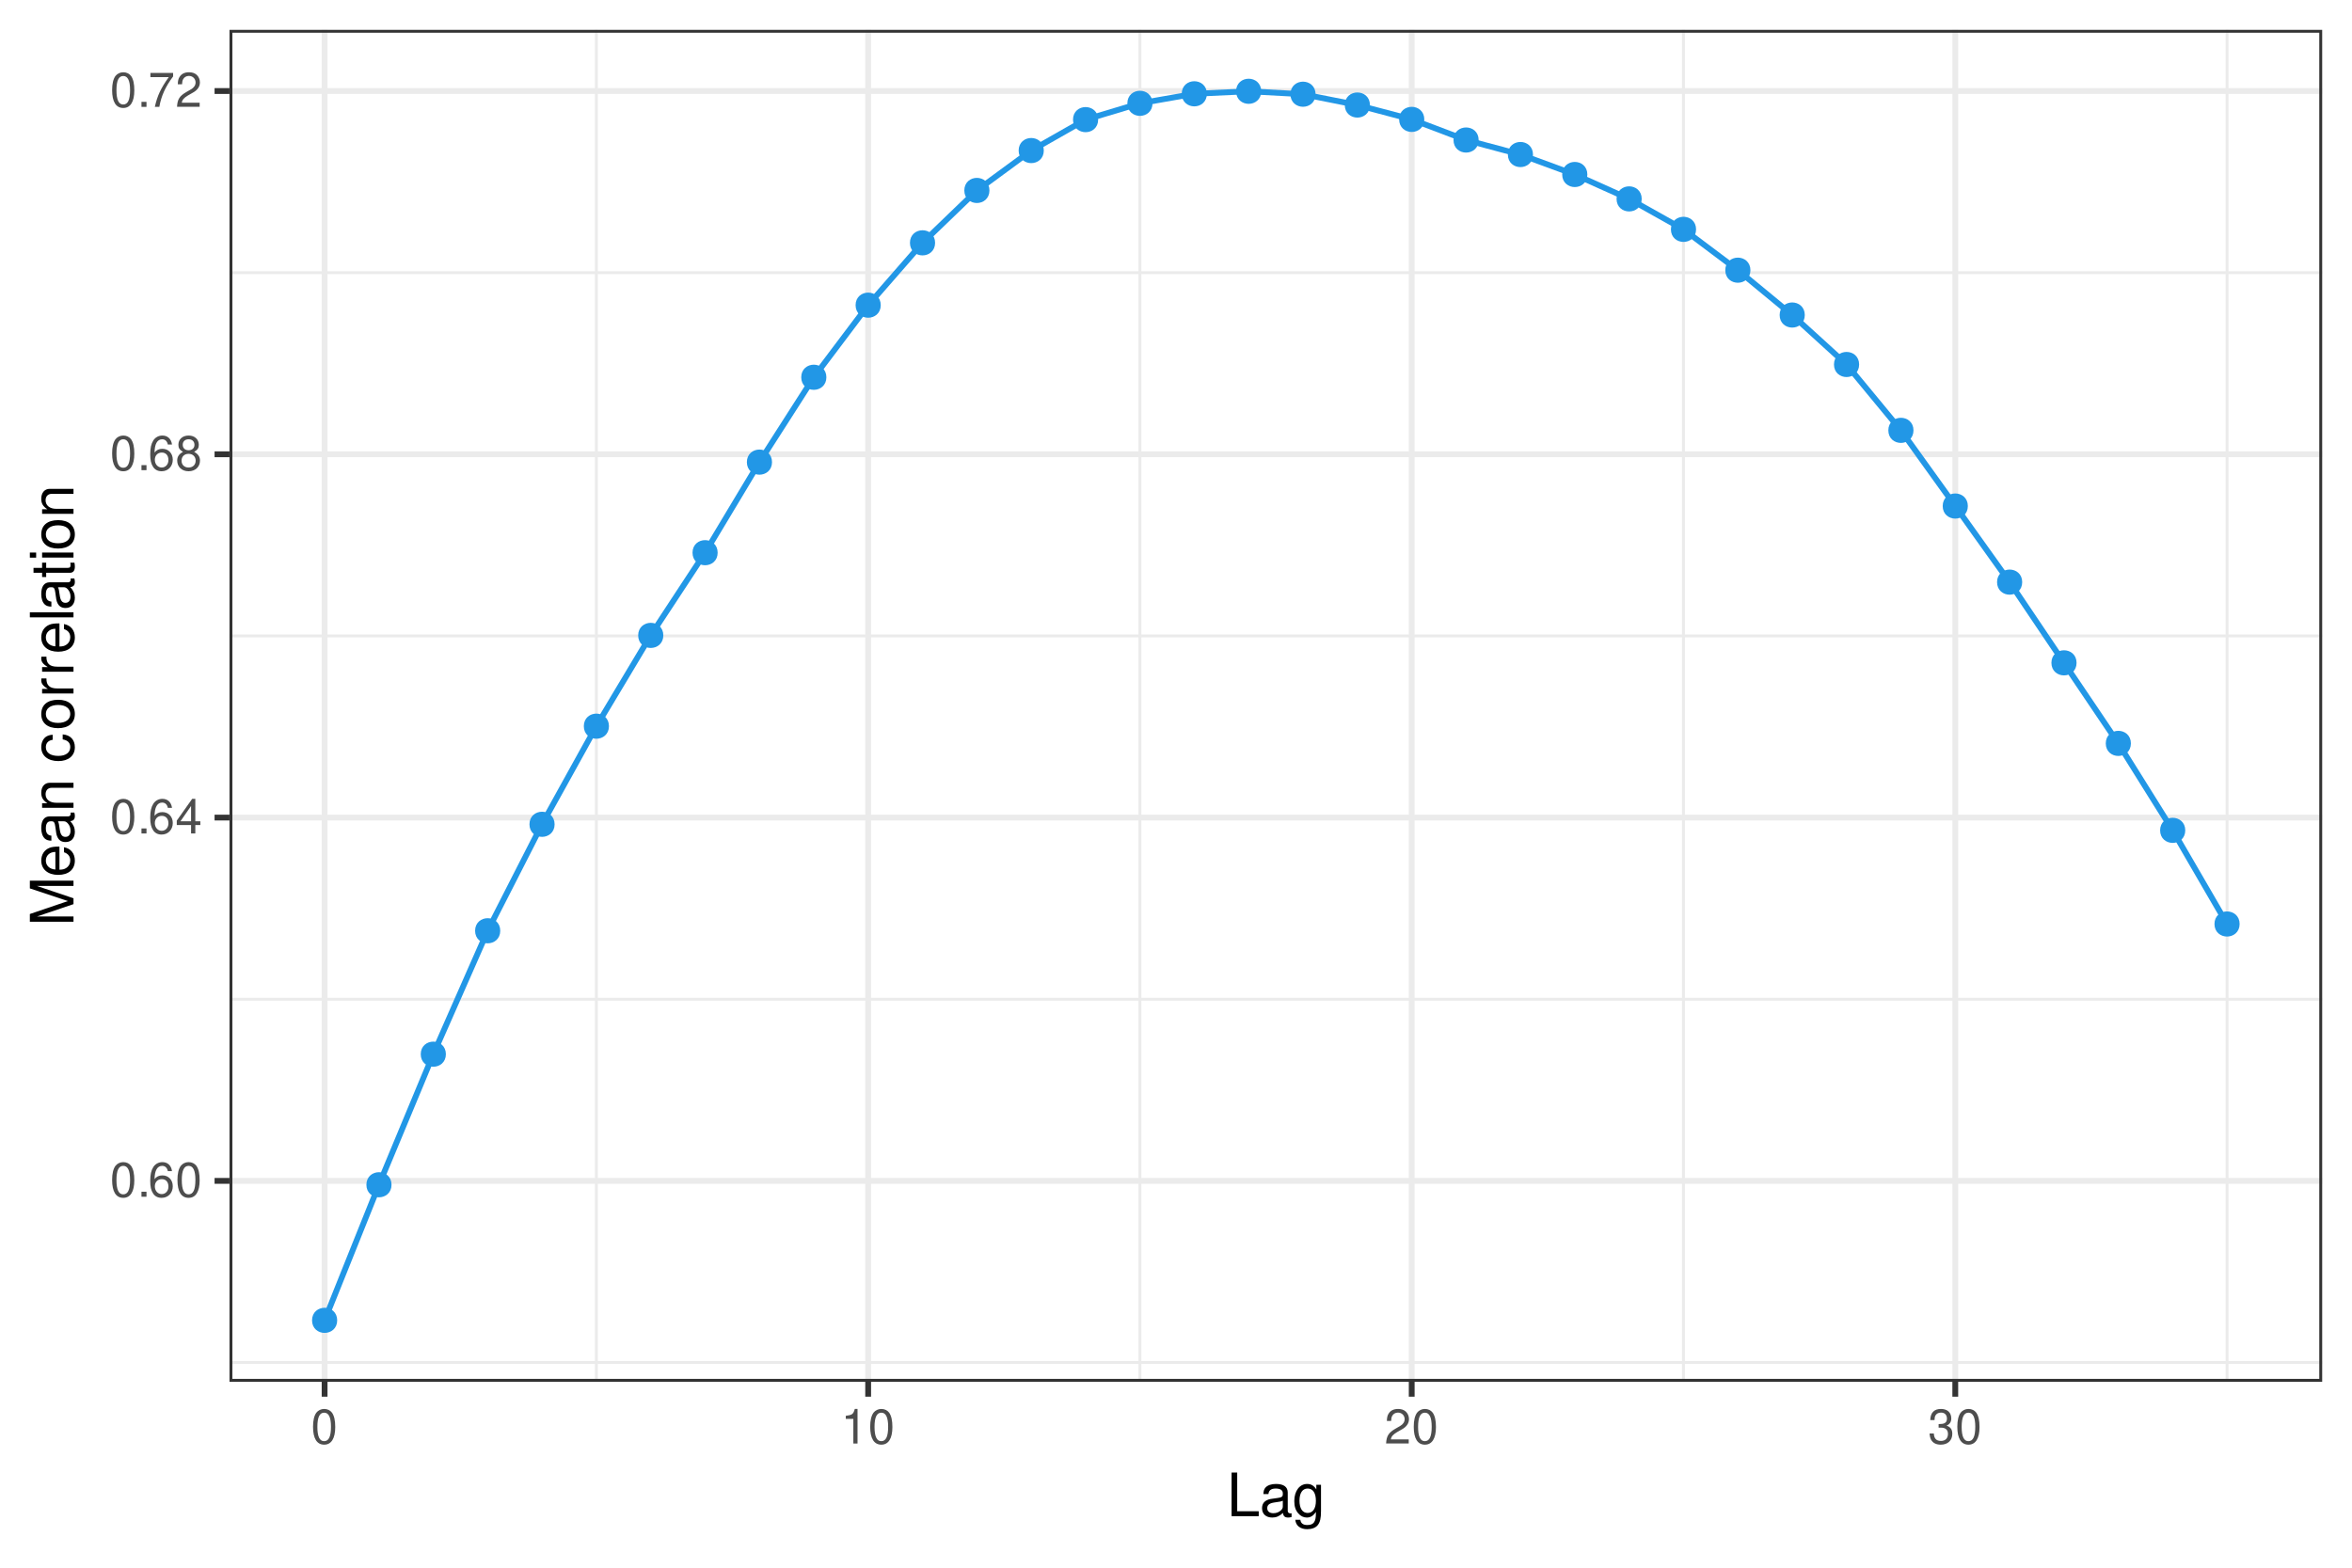 <?xml version="1.0" encoding="UTF-8"?>
<svg xmlns="http://www.w3.org/2000/svg" xmlns:xlink="http://www.w3.org/1999/xlink" width="432" height="288" viewBox="0 0 432 288">
<defs>
<g>
<g id="glyph-0-0">
</g>
<g id="glyph-0-1">
<path d="M 2.422 -6.359 C 1.844 -6.359 1.312 -6.094 0.984 -5.672 C 0.578 -5.109 0.375 -4.25 0.375 -3.078 C 0.375 -0.938 1.078 0.203 2.422 0.203 C 3.734 0.203 4.453 -0.938 4.453 -3.031 C 4.453 -4.25 4.266 -5.078 3.859 -5.672 C 3.531 -6.109 3.016 -6.359 2.422 -6.359 Z M 2.422 -5.672 C 3.25 -5.672 3.672 -4.828 3.672 -3.094 C 3.672 -1.281 3.266 -0.438 2.406 -0.438 C 1.578 -0.438 1.172 -1.312 1.172 -3.062 C 1.172 -4.828 1.578 -5.672 2.422 -5.672 Z M 2.422 -5.672 "/>
</g>
<g id="glyph-0-2">
<path d="M 1.688 -0.922 L 0.766 -0.922 L 0.766 0 L 1.688 0 Z M 1.688 -0.922 "/>
</g>
<g id="glyph-0-3">
<path d="M 4.375 -4.703 C 4.234 -5.75 3.562 -6.359 2.609 -6.359 C 1.922 -6.359 1.312 -6.031 0.938 -5.453 C 0.547 -4.828 0.375 -4.062 0.375 -2.906 C 0.375 -1.828 0.531 -1.156 0.906 -0.594 C 1.234 -0.078 1.781 0.203 2.469 0.203 C 3.656 0.203 4.516 -0.688 4.516 -1.922 C 4.516 -3.094 3.719 -3.922 2.609 -3.922 C 1.984 -3.922 1.5 -3.688 1.172 -3.234 C 1.172 -4.797 1.672 -5.672 2.562 -5.672 C 3.109 -5.672 3.484 -5.328 3.609 -4.703 Z M 2.5 -3.234 C 3.25 -3.234 3.719 -2.703 3.719 -1.859 C 3.719 -1.062 3.188 -0.484 2.484 -0.484 C 1.766 -0.484 1.219 -1.094 1.219 -1.906 C 1.219 -2.688 1.734 -3.234 2.5 -3.234 Z M 2.5 -3.234 "/>
</g>
<g id="glyph-0-4">
<path d="M 2.875 -1.547 L 2.875 0 L 3.656 0 L 3.656 -1.547 L 4.578 -1.547 L 4.578 -2.234 L 3.656 -2.234 L 3.656 -6.359 L 3.078 -6.359 L 0.25 -2.359 L 0.25 -1.547 Z M 2.875 -2.234 L 0.922 -2.234 L 2.875 -5.047 Z M 2.875 -2.234 "/>
</g>
<g id="glyph-0-5">
<path d="M 3.438 -3.359 C 4.094 -3.75 4.297 -4.062 4.297 -4.656 C 4.297 -5.672 3.531 -6.359 2.422 -6.359 C 1.312 -6.359 0.547 -5.672 0.547 -4.672 C 0.547 -4.062 0.75 -3.75 1.391 -3.359 C 0.672 -2.984 0.328 -2.469 0.328 -1.766 C 0.328 -0.609 1.172 0.203 2.422 0.203 C 3.656 0.203 4.516 -0.609 4.516 -1.766 C 4.516 -2.469 4.156 -2.984 3.438 -3.359 Z M 2.422 -5.672 C 3.078 -5.672 3.5 -5.281 3.5 -4.641 C 3.5 -4.047 3.062 -3.656 2.422 -3.656 C 1.766 -3.656 1.344 -4.047 1.344 -4.656 C 1.344 -5.281 1.766 -5.672 2.422 -5.672 Z M 2.422 -3 C 3.188 -3 3.719 -2.484 3.719 -1.75 C 3.719 -0.984 3.203 -0.484 2.406 -0.484 C 1.641 -0.484 1.125 -1 1.125 -1.734 C 1.125 -2.5 1.641 -3 2.422 -3 Z M 2.422 -3 "/>
</g>
<g id="glyph-0-6">
<path d="M 4.578 -6.234 L 0.406 -6.234 L 0.406 -5.469 L 3.781 -5.469 C 2.281 -3.359 1.688 -2.047 1.219 0 L 2.047 0 C 2.391 -2 3.172 -3.719 4.578 -5.594 Z M 4.578 -6.234 "/>
</g>
<g id="glyph-0-7">
<path d="M 4.453 -0.766 L 1.172 -0.766 C 1.25 -1.297 1.531 -1.625 2.297 -2.094 L 3.172 -2.594 C 4.047 -3.062 4.5 -3.719 4.5 -4.5 C 4.5 -5.031 4.281 -5.531 3.922 -5.875 C 3.547 -6.203 3.094 -6.359 2.5 -6.359 C 1.703 -6.359 1.125 -6.078 0.781 -5.531 C 0.547 -5.203 0.453 -4.797 0.438 -4.156 L 1.219 -4.156 C 1.234 -4.594 1.297 -4.844 1.406 -5.062 C 1.594 -5.438 2 -5.688 2.469 -5.688 C 3.172 -5.688 3.703 -5.172 3.703 -4.484 C 3.703 -3.969 3.406 -3.531 2.859 -3.219 L 2.047 -2.75 C 0.75 -2 0.375 -1.406 0.297 -0.016 L 4.453 -0.016 Z M 4.453 -0.766 "/>
</g>
<g id="glyph-0-8">
<path d="M 2.281 -4.531 L 2.281 0 L 3.047 0 L 3.047 -6.359 L 2.547 -6.359 C 2.266 -5.391 2.094 -5.25 0.891 -5.094 L 0.891 -4.531 Z M 2.281 -4.531 "/>
</g>
<g id="glyph-0-9">
<path d="M 1.938 -2.922 L 2.359 -2.922 C 3.203 -2.922 3.656 -2.531 3.656 -1.766 C 3.656 -0.969 3.172 -0.484 2.375 -0.484 C 1.516 -0.484 1.109 -0.922 1.062 -1.844 L 0.281 -1.844 C 0.312 -1.344 0.406 -1 0.547 -0.719 C 0.875 -0.109 1.484 0.203 2.344 0.203 C 3.625 0.203 4.453 -0.578 4.453 -1.781 C 4.453 -2.594 4.141 -3.031 3.391 -3.297 C 3.969 -3.531 4.266 -3.969 4.266 -4.609 C 4.266 -5.703 3.547 -6.359 2.359 -6.359 C 1.109 -6.359 0.438 -5.656 0.406 -4.312 L 1.188 -4.312 C 1.203 -4.703 1.234 -4.922 1.328 -5.109 C 1.5 -5.469 1.891 -5.688 2.375 -5.688 C 3.062 -5.688 3.469 -5.266 3.469 -4.578 C 3.469 -4.141 3.312 -3.859 2.969 -3.719 C 2.766 -3.625 2.484 -3.594 1.938 -3.578 Z M 1.938 -2.922 "/>
</g>
<g id="glyph-1-0">
</g>
<g id="glyph-1-1">
<path d="M 1.906 -8.016 L 0.875 -8.016 L 0.875 0 L 5.859 0 L 5.859 -0.906 L 1.906 -0.906 Z M 1.906 -8.016 "/>
</g>
<g id="glyph-1-2">
<path d="M 5.891 -0.531 C 5.781 -0.516 5.734 -0.516 5.688 -0.516 C 5.375 -0.516 5.188 -0.688 5.188 -0.969 L 5.188 -4.359 C 5.188 -5.375 4.438 -5.922 3.031 -5.922 C 2.172 -5.922 1.5 -5.688 1.109 -5.266 C 0.844 -4.969 0.734 -4.625 0.719 -4.062 L 1.641 -4.062 C 1.719 -4.766 2.141 -5.078 2.984 -5.078 C 3.828 -5.078 4.281 -4.781 4.281 -4.219 L 4.281 -3.984 C 4.266 -3.594 4.062 -3.438 3.328 -3.344 C 2.031 -3.172 1.828 -3.141 1.469 -2.984 C 0.797 -2.703 0.469 -2.203 0.469 -1.453 C 0.469 -0.406 1.188 0.25 2.359 0.25 C 3.078 0.25 3.656 0 4.312 -0.594 C 4.375 0 4.656 0.25 5.266 0.25 C 5.453 0.25 5.578 0.234 5.891 0.156 Z M 4.281 -1.812 C 4.281 -1.5 4.188 -1.312 3.922 -1.062 C 3.547 -0.719 3.094 -0.547 2.547 -0.547 C 1.844 -0.547 1.422 -0.891 1.422 -1.469 C 1.422 -2.078 1.812 -2.391 2.812 -2.531 C 3.781 -2.656 3.969 -2.703 4.281 -2.844 Z M 4.281 -1.812 "/>
</g>
<g id="glyph-1-3">
<path d="M 4.438 -5.766 L 4.438 -4.922 C 3.984 -5.625 3.469 -5.922 2.75 -5.922 C 1.359 -5.922 0.391 -4.625 0.391 -2.781 C 0.391 -1.812 0.609 -1.109 1.109 -0.531 C 1.547 -0.016 2.094 0.25 2.688 0.25 C 3.375 0.25 3.875 -0.062 4.359 -0.781 L 4.359 -0.484 C 4.359 1.062 3.922 1.625 2.781 1.625 C 2 1.625 1.594 1.312 1.5 0.656 L 0.578 0.656 C 0.656 1.734 1.5 2.391 2.766 2.391 C 3.609 2.391 4.312 2.125 4.688 1.656 C 5.125 1.125 5.297 0.406 5.297 -0.953 L 5.297 -5.766 Z M 2.844 -5.078 C 3.812 -5.078 4.359 -4.266 4.359 -2.812 C 4.359 -1.406 3.797 -0.594 2.844 -0.594 C 1.891 -0.594 1.344 -1.422 1.344 -2.844 C 1.344 -4.25 1.891 -5.078 2.844 -5.078 Z M 2.844 -5.078 "/>
</g>
<g id="glyph-2-0">
</g>
<g id="glyph-2-1">
<path d="M 0 -5.141 L -6.719 -7.406 L 0 -7.406 L 0 -8.375 L -8.016 -8.375 L -8.016 -6.953 L -1.031 -4.625 L -8.016 -2.25 L -8.016 -0.828 L 0 -0.828 L 0 -1.797 L -6.719 -1.797 L 0 -4.062 Z M 0 -5.141 "/>
</g>
<g id="glyph-2-2">
<path d="M -2.578 -5.641 C -3.453 -5.641 -3.984 -5.578 -4.406 -5.406 C -5.359 -5.031 -5.922 -4.156 -5.922 -3.078 C -5.922 -1.469 -4.703 -0.438 -2.812 -0.438 C -0.906 -0.438 0.25 -1.438 0.25 -3.062 C 0.25 -4.375 -0.5 -5.297 -1.75 -5.516 L -1.75 -4.594 C -0.984 -4.344 -0.594 -3.828 -0.594 -3.094 C -0.594 -2.516 -0.859 -2.016 -1.344 -1.703 C -1.672 -1.484 -2 -1.406 -2.578 -1.391 Z M -3.328 -1.422 C -4.391 -1.5 -5.078 -2.141 -5.078 -3.062 C -5.078 -4 -4.359 -4.656 -3.328 -4.656 Z M -3.328 -1.422 "/>
</g>
<g id="glyph-2-3">
<path d="M -0.531 -5.891 C -0.516 -5.781 -0.516 -5.734 -0.516 -5.688 C -0.516 -5.375 -0.688 -5.188 -0.969 -5.188 L -4.359 -5.188 C -5.375 -5.188 -5.922 -4.438 -5.922 -3.031 C -5.922 -2.172 -5.688 -1.5 -5.266 -1.109 C -4.969 -0.844 -4.625 -0.734 -4.062 -0.719 L -4.062 -1.641 C -4.766 -1.719 -5.078 -2.141 -5.078 -2.984 C -5.078 -3.828 -4.781 -4.281 -4.219 -4.281 L -3.984 -4.281 C -3.594 -4.266 -3.438 -4.062 -3.344 -3.328 C -3.172 -2.031 -3.141 -1.828 -2.984 -1.469 C -2.703 -0.797 -2.203 -0.469 -1.453 -0.469 C -0.406 -0.469 0.25 -1.188 0.25 -2.359 C 0.25 -3.078 0 -3.656 -0.594 -4.312 C 0 -4.375 0.25 -4.656 0.25 -5.266 C 0.25 -5.453 0.234 -5.578 0.156 -5.891 Z M -1.812 -4.281 C -1.5 -4.281 -1.312 -4.188 -1.062 -3.922 C -0.719 -3.547 -0.547 -3.094 -0.547 -2.547 C -0.547 -1.844 -0.891 -1.422 -1.469 -1.422 C -2.078 -1.422 -2.391 -1.812 -2.531 -2.812 C -2.656 -3.781 -2.703 -3.969 -2.844 -4.281 Z M -1.812 -4.281 "/>
</g>
<g id="glyph-2-4">
<path d="M -5.766 -0.766 L 0 -0.766 L 0 -1.688 L -3.172 -1.688 C -4.359 -1.688 -5.125 -2.312 -5.125 -3.25 C -5.125 -3.984 -4.688 -4.438 -4 -4.438 L 0 -4.438 L 0 -5.359 L -4.359 -5.359 C -5.312 -5.359 -5.922 -4.641 -5.922 -3.531 C -5.922 -2.672 -5.594 -2.125 -4.797 -1.609 L -5.766 -1.609 Z M -5.766 -0.766 "/>
</g>
<g id="glyph-2-5">
</g>
<g id="glyph-2-6">
<path d="M -3.828 -5.188 C -4.391 -5.141 -4.75 -5.016 -5.078 -4.797 C -5.609 -4.406 -5.922 -3.703 -5.922 -2.906 C -5.922 -1.344 -4.703 -0.344 -2.781 -0.344 C -0.922 -0.344 0.25 -1.328 0.25 -2.891 C 0.25 -4.266 -0.578 -5.141 -1.984 -5.25 L -1.984 -4.328 C -1.062 -4.172 -0.594 -3.703 -0.594 -2.922 C -0.594 -1.906 -1.422 -1.297 -2.781 -1.297 C -4.219 -1.297 -5.078 -1.891 -5.078 -2.891 C -5.078 -3.656 -4.625 -4.141 -3.828 -4.25 Z M -3.828 -5.188 "/>
</g>
<g id="glyph-2-7">
<path d="M -5.922 -2.984 C -5.922 -1.359 -4.781 -0.391 -2.844 -0.391 C -0.891 -0.391 0.25 -1.359 0.25 -3 C 0.25 -4.625 -0.906 -5.609 -2.797 -5.609 C -4.797 -5.609 -5.922 -4.656 -5.922 -2.984 Z M -5.078 -3 C -5.078 -4.031 -4.234 -4.656 -2.812 -4.656 C -1.438 -4.656 -0.594 -4.016 -0.594 -3 C -0.594 -1.984 -1.438 -1.359 -2.844 -1.359 C -4.234 -1.359 -5.078 -1.984 -5.078 -3 Z M -5.078 -3 "/>
</g>
<g id="glyph-2-8">
<path d="M -5.766 -0.766 L 0 -0.766 L 0 -1.688 L -2.984 -1.688 C -4.375 -1.688 -5 -2.266 -4.969 -3.531 L -5.891 -3.531 C -5.922 -3.375 -5.922 -3.281 -5.922 -3.172 C -5.922 -2.578 -5.578 -2.141 -4.719 -1.609 L -5.766 -1.609 Z M -5.766 -0.766 "/>
</g>
<g id="glyph-2-9">
<path d="M -8.016 -1.672 L -8.016 -0.75 L 0 -0.75 L 0 -1.672 Z M -8.016 -1.672 "/>
</g>
<g id="glyph-2-10">
<path d="M -5.766 -2.797 L -5.766 -1.844 L -7.344 -1.844 L -7.344 -0.938 L -5.766 -0.938 L -5.766 -0.156 L -5.016 -0.156 L -5.016 -0.938 L -0.656 -0.938 C -0.062 -0.938 0.25 -1.328 0.25 -2.047 C 0.25 -2.281 0.234 -2.484 0.172 -2.797 L -0.594 -2.797 C -0.562 -2.656 -0.547 -2.547 -0.547 -2.359 C -0.547 -1.953 -0.656 -1.844 -1.062 -1.844 L -5.016 -1.844 L -5.016 -2.797 Z M -5.766 -2.797 "/>
</g>
<g id="glyph-2-11">
<path d="M -5.766 -1.656 L -5.766 -0.734 L 0 -0.734 L 0 -1.656 Z M -8.016 -1.656 L -8.016 -0.719 L -6.859 -0.719 L -6.859 -1.656 Z M -8.016 -1.656 "/>
</g>
</g>
<clipPath id="clip-0">
<path clip-rule="nonzero" d="M 42.152 5.48 L 426.523 5.48 L 426.523 253.852 L 42.152 253.852 Z M 42.152 5.48 "/>
</clipPath>
<clipPath id="clip-1">
<path clip-rule="nonzero" d="M 42.152 250 L 426.523 250 L 426.523 251 L 42.152 251 Z M 42.152 250 "/>
</clipPath>
<clipPath id="clip-2">
<path clip-rule="nonzero" d="M 42.152 183 L 426.523 183 L 426.523 184 L 42.152 184 Z M 42.152 183 "/>
</clipPath>
<clipPath id="clip-3">
<path clip-rule="nonzero" d="M 42.152 116 L 426.523 116 L 426.523 118 L 42.152 118 Z M 42.152 116 "/>
</clipPath>
<clipPath id="clip-4">
<path clip-rule="nonzero" d="M 42.152 49 L 426.523 49 L 426.523 51 L 42.152 51 Z M 42.152 49 "/>
</clipPath>
<clipPath id="clip-5">
<path clip-rule="nonzero" d="M 109 5.48 L 110 5.48 L 110 253.852 L 109 253.852 Z M 109 5.48 "/>
</clipPath>
<clipPath id="clip-6">
<path clip-rule="nonzero" d="M 209 5.48 L 210 5.48 L 210 253.852 L 209 253.852 Z M 209 5.48 "/>
</clipPath>
<clipPath id="clip-7">
<path clip-rule="nonzero" d="M 308 5.48 L 310 5.48 L 310 253.852 L 308 253.852 Z M 308 5.48 "/>
</clipPath>
<clipPath id="clip-8">
<path clip-rule="nonzero" d="M 408 5.48 L 410 5.48 L 410 253.852 L 408 253.852 Z M 408 5.48 "/>
</clipPath>
<clipPath id="clip-9">
<path clip-rule="nonzero" d="M 42.152 216 L 426.523 216 L 426.523 218 L 42.152 218 Z M 42.152 216 "/>
</clipPath>
<clipPath id="clip-10">
<path clip-rule="nonzero" d="M 42.152 149 L 426.523 149 L 426.523 151 L 42.152 151 Z M 42.152 149 "/>
</clipPath>
<clipPath id="clip-11">
<path clip-rule="nonzero" d="M 42.152 82 L 426.523 82 L 426.523 84 L 42.152 84 Z M 42.152 82 "/>
</clipPath>
<clipPath id="clip-12">
<path clip-rule="nonzero" d="M 42.152 16 L 426.523 16 L 426.523 18 L 42.152 18 Z M 42.152 16 "/>
</clipPath>
<clipPath id="clip-13">
<path clip-rule="nonzero" d="M 59 5.48 L 61 5.48 L 61 253.852 L 59 253.852 Z M 59 5.48 "/>
</clipPath>
<clipPath id="clip-14">
<path clip-rule="nonzero" d="M 158 5.48 L 160 5.48 L 160 253.852 L 158 253.852 Z M 158 5.48 "/>
</clipPath>
<clipPath id="clip-15">
<path clip-rule="nonzero" d="M 258 5.48 L 260 5.48 L 260 253.852 L 258 253.852 Z M 258 5.48 "/>
</clipPath>
<clipPath id="clip-16">
<path clip-rule="nonzero" d="M 358 5.48 L 360 5.48 L 360 253.852 L 358 253.852 Z M 358 5.48 "/>
</clipPath>
<clipPath id="clip-17">
<path clip-rule="nonzero" d="M 42.152 5.48 L 426.523 5.48 L 426.523 253.852 L 42.152 253.852 Z M 42.152 5.48 "/>
</clipPath>
</defs>
<rect x="-43.2" y="-28.8" width="518.4" height="345.6" fill="rgb(100%, 100%, 100%)" fill-opacity="1"/>
<path fill="none" stroke-width="1.067" stroke-linecap="round" stroke-linejoin="round" stroke="rgb(100%, 100%, 100%)" stroke-opacity="1" stroke-miterlimit="10" d="M 0 288 L 432 288 L 432 0 L 0 0 Z M 0 288 "/>
<g clip-path="url(#clip-0)">
<path fill-rule="nonzero" fill="rgb(100%, 100%, 100%)" fill-opacity="1" d="M 42.152 253.848 L 426.523 253.848 L 426.523 5.477 L 42.152 5.477 Z M 42.152 253.848 "/>
</g>
<g clip-path="url(#clip-1)">
<path fill="none" stroke-width="0.533" stroke-linecap="butt" stroke-linejoin="round" stroke="rgb(92.157%, 92.157%, 92.157%)" stroke-opacity="1" stroke-miterlimit="10" d="M 42.152 250.309 L 426.52 250.309 "/>
</g>
<g clip-path="url(#clip-2)">
<path fill="none" stroke-width="0.533" stroke-linecap="butt" stroke-linejoin="round" stroke="rgb(92.157%, 92.157%, 92.157%)" stroke-opacity="1" stroke-miterlimit="10" d="M 42.152 183.57 L 426.52 183.57 "/>
</g>
<g clip-path="url(#clip-3)">
<path fill="none" stroke-width="0.533" stroke-linecap="butt" stroke-linejoin="round" stroke="rgb(92.157%, 92.157%, 92.157%)" stroke-opacity="1" stroke-miterlimit="10" d="M 42.152 116.828 L 426.52 116.828 "/>
</g>
<g clip-path="url(#clip-4)">
<path fill="none" stroke-width="0.533" stroke-linecap="butt" stroke-linejoin="round" stroke="rgb(92.157%, 92.157%, 92.157%)" stroke-opacity="1" stroke-miterlimit="10" d="M 42.152 50.09 L 426.52 50.09 "/>
</g>
<g clip-path="url(#clip-5)">
<path fill="none" stroke-width="0.533" stroke-linecap="butt" stroke-linejoin="round" stroke="rgb(92.157%, 92.157%, 92.157%)" stroke-opacity="1" stroke-miterlimit="10" d="M 109.539 253.848 L 109.539 5.48 "/>
</g>
<g clip-path="url(#clip-6)">
<path fill="none" stroke-width="0.533" stroke-linecap="butt" stroke-linejoin="round" stroke="rgb(92.157%, 92.157%, 92.157%)" stroke-opacity="1" stroke-miterlimit="10" d="M 209.375 253.848 L 209.375 5.48 "/>
</g>
<g clip-path="url(#clip-7)">
<path fill="none" stroke-width="0.533" stroke-linecap="butt" stroke-linejoin="round" stroke="rgb(92.157%, 92.157%, 92.157%)" stroke-opacity="1" stroke-miterlimit="10" d="M 309.211 253.848 L 309.211 5.48 "/>
</g>
<g clip-path="url(#clip-8)">
<path fill="none" stroke-width="0.533" stroke-linecap="butt" stroke-linejoin="round" stroke="rgb(92.157%, 92.157%, 92.157%)" stroke-opacity="1" stroke-miterlimit="10" d="M 409.051 253.848 L 409.051 5.48 "/>
</g>
<g clip-path="url(#clip-9)">
<path fill="none" stroke-width="1.067" stroke-linecap="butt" stroke-linejoin="round" stroke="rgb(92.157%, 92.157%, 92.157%)" stroke-opacity="1" stroke-miterlimit="10" d="M 42.152 216.938 L 426.52 216.938 "/>
</g>
<g clip-path="url(#clip-10)">
<path fill="none" stroke-width="1.067" stroke-linecap="butt" stroke-linejoin="round" stroke="rgb(92.157%, 92.157%, 92.157%)" stroke-opacity="1" stroke-miterlimit="10" d="M 42.152 150.199 L 426.52 150.199 "/>
</g>
<g clip-path="url(#clip-11)">
<path fill="none" stroke-width="1.067" stroke-linecap="butt" stroke-linejoin="round" stroke="rgb(92.157%, 92.157%, 92.157%)" stroke-opacity="1" stroke-miterlimit="10" d="M 42.152 83.457 L 426.52 83.457 "/>
</g>
<g clip-path="url(#clip-12)">
<path fill="none" stroke-width="1.067" stroke-linecap="butt" stroke-linejoin="round" stroke="rgb(92.157%, 92.157%, 92.157%)" stroke-opacity="1" stroke-miterlimit="10" d="M 42.152 16.719 L 426.52 16.719 "/>
</g>
<g clip-path="url(#clip-13)">
<path fill="none" stroke-width="1.067" stroke-linecap="butt" stroke-linejoin="round" stroke="rgb(92.157%, 92.157%, 92.157%)" stroke-opacity="1" stroke-miterlimit="10" d="M 59.621 253.848 L 59.621 5.48 "/>
</g>
<g clip-path="url(#clip-14)">
<path fill="none" stroke-width="1.067" stroke-linecap="butt" stroke-linejoin="round" stroke="rgb(92.157%, 92.157%, 92.157%)" stroke-opacity="1" stroke-miterlimit="10" d="M 159.457 253.848 L 159.457 5.48 "/>
</g>
<g clip-path="url(#clip-15)">
<path fill="none" stroke-width="1.067" stroke-linecap="butt" stroke-linejoin="round" stroke="rgb(92.157%, 92.157%, 92.157%)" stroke-opacity="1" stroke-miterlimit="10" d="M 259.293 253.848 L 259.293 5.48 "/>
</g>
<g clip-path="url(#clip-16)">
<path fill="none" stroke-width="1.067" stroke-linecap="butt" stroke-linejoin="round" stroke="rgb(92.157%, 92.157%, 92.157%)" stroke-opacity="1" stroke-miterlimit="10" d="M 359.133 253.848 L 359.133 5.48 "/>
</g>
<path fill="none" stroke-width="1.067" stroke-linecap="butt" stroke-linejoin="round" stroke="rgb(13.333%, 59.216%, 90.196%)" stroke-opacity="1" stroke-miterlimit="10" d="M 59.621 242.559 L 69.605 217.652 L 79.59 193.664 L 89.574 170.992 L 99.555 151.434 L 109.539 133.406 L 119.523 116.727 L 129.508 101.535 L 139.492 84.898 L 149.477 69.309 L 159.457 56.062 L 169.441 44.609 L 179.426 34.988 L 189.41 27.66 L 199.395 21.977 L 209.375 18.98 L 219.359 17.23 L 229.344 16.77 L 239.328 17.309 L 249.312 19.297 L 259.293 21.934 L 269.277 25.723 L 279.262 28.391 L 289.246 32.059 L 299.23 36.539 L 309.211 42.137 L 319.195 49.637 L 329.18 57.871 L 339.164 66.961 L 349.148 79.059 L 359.133 92.965 L 369.113 106.941 L 379.098 121.77 L 389.082 136.57 L 399.066 152.543 L 409.051 169.746 "/>
<path fill-rule="nonzero" fill="rgb(13.333%, 59.216%, 90.196%)" fill-opacity="1" stroke-width="0.709" stroke-linecap="round" stroke-linejoin="round" stroke="rgb(13.333%, 59.216%, 90.196%)" stroke-opacity="1" stroke-miterlimit="10" d="M 61.578 242.559 C 61.578 245.168 57.668 245.168 57.668 242.559 C 57.668 239.953 61.578 239.953 61.578 242.559 "/>
<path fill-rule="nonzero" fill="rgb(13.333%, 59.216%, 90.196%)" fill-opacity="1" stroke-width="0.709" stroke-linecap="round" stroke-linejoin="round" stroke="rgb(13.333%, 59.216%, 90.196%)" stroke-opacity="1" stroke-miterlimit="10" d="M 71.559 217.652 C 71.559 220.258 67.652 220.258 67.652 217.652 C 67.652 215.047 71.559 215.047 71.559 217.652 "/>
<path fill-rule="nonzero" fill="rgb(13.333%, 59.216%, 90.196%)" fill-opacity="1" stroke-width="0.709" stroke-linecap="round" stroke-linejoin="round" stroke="rgb(13.333%, 59.216%, 90.196%)" stroke-opacity="1" stroke-miterlimit="10" d="M 81.543 193.664 C 81.543 196.27 77.633 196.27 77.633 193.664 C 77.633 191.059 81.543 191.059 81.543 193.664 "/>
<path fill-rule="nonzero" fill="rgb(13.333%, 59.216%, 90.196%)" fill-opacity="1" stroke-width="0.709" stroke-linecap="round" stroke-linejoin="round" stroke="rgb(13.333%, 59.216%, 90.196%)" stroke-opacity="1" stroke-miterlimit="10" d="M 91.527 170.992 C 91.527 173.598 87.617 173.598 87.617 170.992 C 87.617 168.383 91.527 168.383 91.527 170.992 "/>
<path fill-rule="nonzero" fill="rgb(13.333%, 59.216%, 90.196%)" fill-opacity="1" stroke-width="0.709" stroke-linecap="round" stroke-linejoin="round" stroke="rgb(13.333%, 59.216%, 90.196%)" stroke-opacity="1" stroke-miterlimit="10" d="M 101.512 151.434 C 101.512 154.039 97.602 154.039 97.602 151.434 C 97.602 148.824 101.512 148.824 101.512 151.434 "/>
<path fill-rule="nonzero" fill="rgb(13.333%, 59.216%, 90.196%)" fill-opacity="1" stroke-width="0.709" stroke-linecap="round" stroke-linejoin="round" stroke="rgb(13.333%, 59.216%, 90.196%)" stroke-opacity="1" stroke-miterlimit="10" d="M 111.496 133.406 C 111.496 136.012 107.586 136.012 107.586 133.406 C 107.586 130.801 111.496 130.801 111.496 133.406 "/>
<path fill-rule="nonzero" fill="rgb(13.333%, 59.216%, 90.196%)" fill-opacity="1" stroke-width="0.709" stroke-linecap="round" stroke-linejoin="round" stroke="rgb(13.333%, 59.216%, 90.196%)" stroke-opacity="1" stroke-miterlimit="10" d="M 121.48 116.727 C 121.48 119.336 117.57 119.336 117.57 116.727 C 117.57 114.121 121.48 114.121 121.48 116.727 "/>
<path fill-rule="nonzero" fill="rgb(13.333%, 59.216%, 90.196%)" fill-opacity="1" stroke-width="0.709" stroke-linecap="round" stroke-linejoin="round" stroke="rgb(13.333%, 59.216%, 90.196%)" stroke-opacity="1" stroke-miterlimit="10" d="M 131.461 101.535 C 131.461 104.141 127.551 104.141 127.551 101.535 C 127.551 98.93 131.461 98.93 131.461 101.535 "/>
<path fill-rule="nonzero" fill="rgb(13.333%, 59.216%, 90.196%)" fill-opacity="1" stroke-width="0.709" stroke-linecap="round" stroke-linejoin="round" stroke="rgb(13.333%, 59.216%, 90.196%)" stroke-opacity="1" stroke-miterlimit="10" d="M 141.445 84.898 C 141.445 87.504 137.535 87.504 137.535 84.898 C 137.535 82.289 141.445 82.289 141.445 84.898 "/>
<path fill-rule="nonzero" fill="rgb(13.333%, 59.216%, 90.196%)" fill-opacity="1" stroke-width="0.709" stroke-linecap="round" stroke-linejoin="round" stroke="rgb(13.333%, 59.216%, 90.196%)" stroke-opacity="1" stroke-miterlimit="10" d="M 151.43 69.309 C 151.43 71.914 147.52 71.914 147.52 69.309 C 147.52 66.699 151.43 66.699 151.43 69.309 "/>
<path fill-rule="nonzero" fill="rgb(13.333%, 59.216%, 90.196%)" fill-opacity="1" stroke-width="0.709" stroke-linecap="round" stroke-linejoin="round" stroke="rgb(13.333%, 59.216%, 90.196%)" stroke-opacity="1" stroke-miterlimit="10" d="M 161.414 56.062 C 161.414 58.668 157.504 58.668 157.504 56.062 C 157.504 53.457 161.414 53.457 161.414 56.062 "/>
<path fill-rule="nonzero" fill="rgb(13.333%, 59.216%, 90.196%)" fill-opacity="1" stroke-width="0.709" stroke-linecap="round" stroke-linejoin="round" stroke="rgb(13.333%, 59.216%, 90.196%)" stroke-opacity="1" stroke-miterlimit="10" d="M 171.398 44.609 C 171.398 47.219 167.488 47.219 167.488 44.609 C 167.488 42.004 171.398 42.004 171.398 44.609 "/>
<path fill-rule="nonzero" fill="rgb(13.333%, 59.216%, 90.196%)" fill-opacity="1" stroke-width="0.709" stroke-linecap="round" stroke-linejoin="round" stroke="rgb(13.333%, 59.216%, 90.196%)" stroke-opacity="1" stroke-miterlimit="10" d="M 181.379 34.988 C 181.379 37.594 177.473 37.594 177.473 34.988 C 177.473 32.379 181.379 32.379 181.379 34.988 "/>
<path fill-rule="nonzero" fill="rgb(13.333%, 59.216%, 90.196%)" fill-opacity="1" stroke-width="0.709" stroke-linecap="round" stroke-linejoin="round" stroke="rgb(13.333%, 59.216%, 90.196%)" stroke-opacity="1" stroke-miterlimit="10" d="M 191.363 27.66 C 191.363 30.266 187.453 30.266 187.453 27.66 C 187.453 25.051 191.363 25.051 191.363 27.66 "/>
<path fill-rule="nonzero" fill="rgb(13.333%, 59.216%, 90.196%)" fill-opacity="1" stroke-width="0.709" stroke-linecap="round" stroke-linejoin="round" stroke="rgb(13.333%, 59.216%, 90.196%)" stroke-opacity="1" stroke-miterlimit="10" d="M 201.348 21.977 C 201.348 24.582 197.438 24.582 197.438 21.977 C 197.438 19.371 201.348 19.371 201.348 21.977 "/>
<path fill-rule="nonzero" fill="rgb(13.333%, 59.216%, 90.196%)" fill-opacity="1" stroke-width="0.709" stroke-linecap="round" stroke-linejoin="round" stroke="rgb(13.333%, 59.216%, 90.196%)" stroke-opacity="1" stroke-miterlimit="10" d="M 211.332 18.98 C 211.332 21.586 207.422 21.586 207.422 18.98 C 207.422 16.375 211.332 16.375 211.332 18.98 "/>
<path fill-rule="nonzero" fill="rgb(13.333%, 59.216%, 90.196%)" fill-opacity="1" stroke-width="0.709" stroke-linecap="round" stroke-linejoin="round" stroke="rgb(13.333%, 59.216%, 90.196%)" stroke-opacity="1" stroke-miterlimit="10" d="M 221.316 17.23 C 221.316 19.84 217.406 19.84 217.406 17.23 C 217.406 14.625 221.316 14.625 221.316 17.23 "/>
<path fill-rule="nonzero" fill="rgb(13.333%, 59.216%, 90.196%)" fill-opacity="1" stroke-width="0.709" stroke-linecap="round" stroke-linejoin="round" stroke="rgb(13.333%, 59.216%, 90.196%)" stroke-opacity="1" stroke-miterlimit="10" d="M 231.297 16.77 C 231.297 19.375 227.391 19.375 227.391 16.77 C 227.391 14.164 231.297 14.164 231.297 16.77 "/>
<path fill-rule="nonzero" fill="rgb(13.333%, 59.216%, 90.196%)" fill-opacity="1" stroke-width="0.709" stroke-linecap="round" stroke-linejoin="round" stroke="rgb(13.333%, 59.216%, 90.196%)" stroke-opacity="1" stroke-miterlimit="10" d="M 241.281 17.309 C 241.281 19.914 237.371 19.914 237.371 17.309 C 237.371 14.703 241.281 14.703 241.281 17.309 "/>
<path fill-rule="nonzero" fill="rgb(13.333%, 59.216%, 90.196%)" fill-opacity="1" stroke-width="0.709" stroke-linecap="round" stroke-linejoin="round" stroke="rgb(13.333%, 59.216%, 90.196%)" stroke-opacity="1" stroke-miterlimit="10" d="M 251.266 19.297 C 251.266 21.902 247.355 21.902 247.355 19.297 C 247.355 16.688 251.266 16.688 251.266 19.297 "/>
<path fill-rule="nonzero" fill="rgb(13.333%, 59.216%, 90.196%)" fill-opacity="1" stroke-width="0.709" stroke-linecap="round" stroke-linejoin="round" stroke="rgb(13.333%, 59.216%, 90.196%)" stroke-opacity="1" stroke-miterlimit="10" d="M 261.25 21.934 C 261.25 24.543 257.34 24.543 257.34 21.934 C 257.34 19.328 261.25 19.328 261.25 21.934 "/>
<path fill-rule="nonzero" fill="rgb(13.333%, 59.216%, 90.196%)" fill-opacity="1" stroke-width="0.709" stroke-linecap="round" stroke-linejoin="round" stroke="rgb(13.333%, 59.216%, 90.196%)" stroke-opacity="1" stroke-miterlimit="10" d="M 271.234 25.723 C 271.234 28.332 267.324 28.332 267.324 25.723 C 267.324 23.117 271.234 23.117 271.234 25.723 "/>
<path fill-rule="nonzero" fill="rgb(13.333%, 59.216%, 90.196%)" fill-opacity="1" stroke-width="0.709" stroke-linecap="round" stroke-linejoin="round" stroke="rgb(13.333%, 59.216%, 90.196%)" stroke-opacity="1" stroke-miterlimit="10" d="M 281.215 28.391 C 281.215 30.996 277.309 30.996 277.309 28.391 C 277.309 25.781 281.215 25.781 281.215 28.391 "/>
<path fill-rule="nonzero" fill="rgb(13.333%, 59.216%, 90.196%)" fill-opacity="1" stroke-width="0.709" stroke-linecap="round" stroke-linejoin="round" stroke="rgb(13.333%, 59.216%, 90.196%)" stroke-opacity="1" stroke-miterlimit="10" d="M 291.199 32.059 C 291.199 34.664 287.289 34.664 287.289 32.059 C 287.289 29.449 291.199 29.449 291.199 32.059 "/>
<path fill-rule="nonzero" fill="rgb(13.333%, 59.216%, 90.196%)" fill-opacity="1" stroke-width="0.709" stroke-linecap="round" stroke-linejoin="round" stroke="rgb(13.333%, 59.216%, 90.196%)" stroke-opacity="1" stroke-miterlimit="10" d="M 301.184 36.539 C 301.184 39.145 297.273 39.145 297.273 36.539 C 297.273 33.934 301.184 33.934 301.184 36.539 "/>
<path fill-rule="nonzero" fill="rgb(13.333%, 59.216%, 90.196%)" fill-opacity="1" stroke-width="0.709" stroke-linecap="round" stroke-linejoin="round" stroke="rgb(13.333%, 59.216%, 90.196%)" stroke-opacity="1" stroke-miterlimit="10" d="M 311.168 42.137 C 311.168 44.742 307.258 44.742 307.258 42.137 C 307.258 39.527 311.168 39.527 311.168 42.137 "/>
<path fill-rule="nonzero" fill="rgb(13.333%, 59.216%, 90.196%)" fill-opacity="1" stroke-width="0.709" stroke-linecap="round" stroke-linejoin="round" stroke="rgb(13.333%, 59.216%, 90.196%)" stroke-opacity="1" stroke-miterlimit="10" d="M 321.152 49.637 C 321.152 52.242 317.242 52.242 317.242 49.637 C 317.242 47.031 321.152 47.031 321.152 49.637 "/>
<path fill-rule="nonzero" fill="rgb(13.333%, 59.216%, 90.196%)" fill-opacity="1" stroke-width="0.709" stroke-linecap="round" stroke-linejoin="round" stroke="rgb(13.333%, 59.216%, 90.196%)" stroke-opacity="1" stroke-miterlimit="10" d="M 331.137 57.871 C 331.137 60.48 327.227 60.48 327.227 57.871 C 327.227 55.266 331.137 55.266 331.137 57.871 "/>
<path fill-rule="nonzero" fill="rgb(13.333%, 59.216%, 90.196%)" fill-opacity="1" stroke-width="0.709" stroke-linecap="round" stroke-linejoin="round" stroke="rgb(13.333%, 59.216%, 90.196%)" stroke-opacity="1" stroke-miterlimit="10" d="M 341.117 66.961 C 341.117 69.566 337.207 69.566 337.207 66.961 C 337.207 64.355 341.117 64.355 341.117 66.961 "/>
<path fill-rule="nonzero" fill="rgb(13.333%, 59.216%, 90.196%)" fill-opacity="1" stroke-width="0.709" stroke-linecap="round" stroke-linejoin="round" stroke="rgb(13.333%, 59.216%, 90.196%)" stroke-opacity="1" stroke-miterlimit="10" d="M 351.102 79.059 C 351.102 81.668 347.191 81.668 347.191 79.059 C 347.191 76.453 351.102 76.453 351.102 79.059 "/>
<path fill-rule="nonzero" fill="rgb(13.333%, 59.216%, 90.196%)" fill-opacity="1" stroke-width="0.709" stroke-linecap="round" stroke-linejoin="round" stroke="rgb(13.333%, 59.216%, 90.196%)" stroke-opacity="1" stroke-miterlimit="10" d="M 361.086 92.965 C 361.086 95.57 357.176 95.57 357.176 92.965 C 357.176 90.359 361.086 90.359 361.086 92.965 "/>
<path fill-rule="nonzero" fill="rgb(13.333%, 59.216%, 90.196%)" fill-opacity="1" stroke-width="0.709" stroke-linecap="round" stroke-linejoin="round" stroke="rgb(13.333%, 59.216%, 90.196%)" stroke-opacity="1" stroke-miterlimit="10" d="M 371.07 106.941 C 371.07 109.551 367.16 109.551 367.16 106.941 C 367.16 104.336 371.07 104.336 371.07 106.941 "/>
<path fill-rule="nonzero" fill="rgb(13.333%, 59.216%, 90.196%)" fill-opacity="1" stroke-width="0.709" stroke-linecap="round" stroke-linejoin="round" stroke="rgb(13.333%, 59.216%, 90.196%)" stroke-opacity="1" stroke-miterlimit="10" d="M 381.055 121.77 C 381.055 124.375 377.145 124.375 377.145 121.77 C 377.145 119.164 381.055 119.164 381.055 121.77 "/>
<path fill-rule="nonzero" fill="rgb(13.333%, 59.216%, 90.196%)" fill-opacity="1" stroke-width="0.709" stroke-linecap="round" stroke-linejoin="round" stroke="rgb(13.333%, 59.216%, 90.196%)" stroke-opacity="1" stroke-miterlimit="10" d="M 391.035 136.57 C 391.035 139.176 387.129 139.176 387.129 136.57 C 387.129 133.961 391.035 133.961 391.035 136.57 "/>
<path fill-rule="nonzero" fill="rgb(13.333%, 59.216%, 90.196%)" fill-opacity="1" stroke-width="0.709" stroke-linecap="round" stroke-linejoin="round" stroke="rgb(13.333%, 59.216%, 90.196%)" stroke-opacity="1" stroke-miterlimit="10" d="M 401.02 152.543 C 401.02 155.148 397.109 155.148 397.109 152.543 C 397.109 149.938 401.02 149.938 401.02 152.543 "/>
<path fill-rule="nonzero" fill="rgb(13.333%, 59.216%, 90.196%)" fill-opacity="1" stroke-width="0.709" stroke-linecap="round" stroke-linejoin="round" stroke="rgb(13.333%, 59.216%, 90.196%)" stroke-opacity="1" stroke-miterlimit="10" d="M 411.004 169.746 C 411.004 172.352 407.094 172.352 407.094 169.746 C 407.094 167.141 411.004 167.141 411.004 169.746 "/>
<g clip-path="url(#clip-17)">
<path fill="none" stroke-width="1.067" stroke-linecap="round" stroke-linejoin="round" stroke="rgb(20%, 20%, 20%)" stroke-opacity="1" stroke-miterlimit="10" d="M 42.152 253.848 L 426.523 253.848 L 426.523 5.477 L 42.152 5.477 Z M 42.152 253.848 "/>
</g>
<g fill="rgb(30.196%, 30.196%, 30.196%)" fill-opacity="1">
<use xlink:href="#glyph-0-1" x="20.219" y="219.853"/>
<use xlink:href="#glyph-0-2" x="25.219" y="219.853"/>
<use xlink:href="#glyph-0-3" x="27.219" y="219.853"/>
<use xlink:href="#glyph-0-1" x="32.219" y="219.853"/>
</g>
<g fill="rgb(30.196%, 30.196%, 30.196%)" fill-opacity="1">
<use xlink:href="#glyph-0-1" x="20.219" y="153.114"/>
<use xlink:href="#glyph-0-2" x="25.219" y="153.114"/>
<use xlink:href="#glyph-0-3" x="27.219" y="153.114"/>
<use xlink:href="#glyph-0-4" x="32.219" y="153.114"/>
</g>
<g fill="rgb(30.196%, 30.196%, 30.196%)" fill-opacity="1">
<use xlink:href="#glyph-0-1" x="20.219" y="86.372"/>
<use xlink:href="#glyph-0-2" x="25.219" y="86.372"/>
<use xlink:href="#glyph-0-3" x="27.219" y="86.372"/>
<use xlink:href="#glyph-0-5" x="32.219" y="86.372"/>
</g>
<g fill="rgb(30.196%, 30.196%, 30.196%)" fill-opacity="1">
<use xlink:href="#glyph-0-1" x="20.219" y="19.634"/>
<use xlink:href="#glyph-0-2" x="25.219" y="19.634"/>
<use xlink:href="#glyph-0-6" x="27.219" y="19.634"/>
<use xlink:href="#glyph-0-7" x="32.219" y="19.634"/>
</g>
<path fill="none" stroke-width="1.067" stroke-linecap="butt" stroke-linejoin="round" stroke="rgb(20%, 20%, 20%)" stroke-opacity="1" stroke-miterlimit="10" d="M 39.41 216.938 L 42.152 216.938 "/>
<path fill="none" stroke-width="1.067" stroke-linecap="butt" stroke-linejoin="round" stroke="rgb(20%, 20%, 20%)" stroke-opacity="1" stroke-miterlimit="10" d="M 39.41 150.199 L 42.152 150.199 "/>
<path fill="none" stroke-width="1.067" stroke-linecap="butt" stroke-linejoin="round" stroke="rgb(20%, 20%, 20%)" stroke-opacity="1" stroke-miterlimit="10" d="M 39.41 83.457 L 42.152 83.457 "/>
<path fill="none" stroke-width="1.067" stroke-linecap="butt" stroke-linejoin="round" stroke="rgb(20%, 20%, 20%)" stroke-opacity="1" stroke-miterlimit="10" d="M 39.41 16.719 L 42.152 16.719 "/>
<path fill="none" stroke-width="1.067" stroke-linecap="butt" stroke-linejoin="round" stroke="rgb(20%, 20%, 20%)" stroke-opacity="1" stroke-miterlimit="10" d="M 59.621 256.59 L 59.621 253.848 "/>
<path fill="none" stroke-width="1.067" stroke-linecap="butt" stroke-linejoin="round" stroke="rgb(20%, 20%, 20%)" stroke-opacity="1" stroke-miterlimit="10" d="M 159.457 256.59 L 159.457 253.848 "/>
<path fill="none" stroke-width="1.067" stroke-linecap="butt" stroke-linejoin="round" stroke="rgb(20%, 20%, 20%)" stroke-opacity="1" stroke-miterlimit="10" d="M 259.293 256.59 L 259.293 253.848 "/>
<path fill="none" stroke-width="1.067" stroke-linecap="butt" stroke-linejoin="round" stroke="rgb(20%, 20%, 20%)" stroke-opacity="1" stroke-miterlimit="10" d="M 359.133 256.59 L 359.133 253.848 "/>
<g fill="rgb(30.196%, 30.196%, 30.196%)" fill-opacity="1">
<use xlink:href="#glyph-0-1" x="57.121" y="265.196"/>
</g>
<g fill="rgb(30.196%, 30.196%, 30.196%)" fill-opacity="1">
<use xlink:href="#glyph-0-8" x="154.457" y="265.196"/>
<use xlink:href="#glyph-0-1" x="159.457" y="265.196"/>
</g>
<g fill="rgb(30.196%, 30.196%, 30.196%)" fill-opacity="1">
<use xlink:href="#glyph-0-7" x="254.293" y="265.196"/>
<use xlink:href="#glyph-0-1" x="259.293" y="265.196"/>
</g>
<g fill="rgb(30.196%, 30.196%, 30.196%)" fill-opacity="1">
<use xlink:href="#glyph-0-9" x="354.133" y="265.196"/>
<use xlink:href="#glyph-0-1" x="359.133" y="265.196"/>
</g>
<g fill="rgb(0%, 0%, 0%)" fill-opacity="1">
<use xlink:href="#glyph-1-1" x="225.336" y="278.538"/>
<use xlink:href="#glyph-1-2" x="231.336" y="278.538"/>
<use xlink:href="#glyph-1-3" x="237.336" y="278.538"/>
</g>
<g fill="rgb(0%, 0%, 0%)" fill-opacity="1">
<use xlink:href="#glyph-2-1" x="13.499" y="170.164"/>
<use xlink:href="#glyph-2-2" x="13.499" y="161.164"/>
<use xlink:href="#glyph-2-3" x="13.499" y="155.164"/>
<use xlink:href="#glyph-2-4" x="13.499" y="149.164"/>
<use xlink:href="#glyph-2-5" x="13.499" y="143.164"/>
<use xlink:href="#glyph-2-6" x="13.499" y="140.164"/>
<use xlink:href="#glyph-2-7" x="13.499" y="134.164"/>
<use xlink:href="#glyph-2-8" x="13.499" y="128.164"/>
<use xlink:href="#glyph-2-8" x="13.499" y="124.164"/>
<use xlink:href="#glyph-2-2" x="13.499" y="120.164"/>
<use xlink:href="#glyph-2-9" x="13.499" y="114.164"/>
<use xlink:href="#glyph-2-3" x="13.499" y="112.164"/>
<use xlink:href="#glyph-2-10" x="13.499" y="106.164"/>
<use xlink:href="#glyph-2-11" x="13.499" y="103.164"/>
<use xlink:href="#glyph-2-7" x="13.499" y="101.164"/>
<use xlink:href="#glyph-2-4" x="13.499" y="95.164"/>
</g>
</svg>
